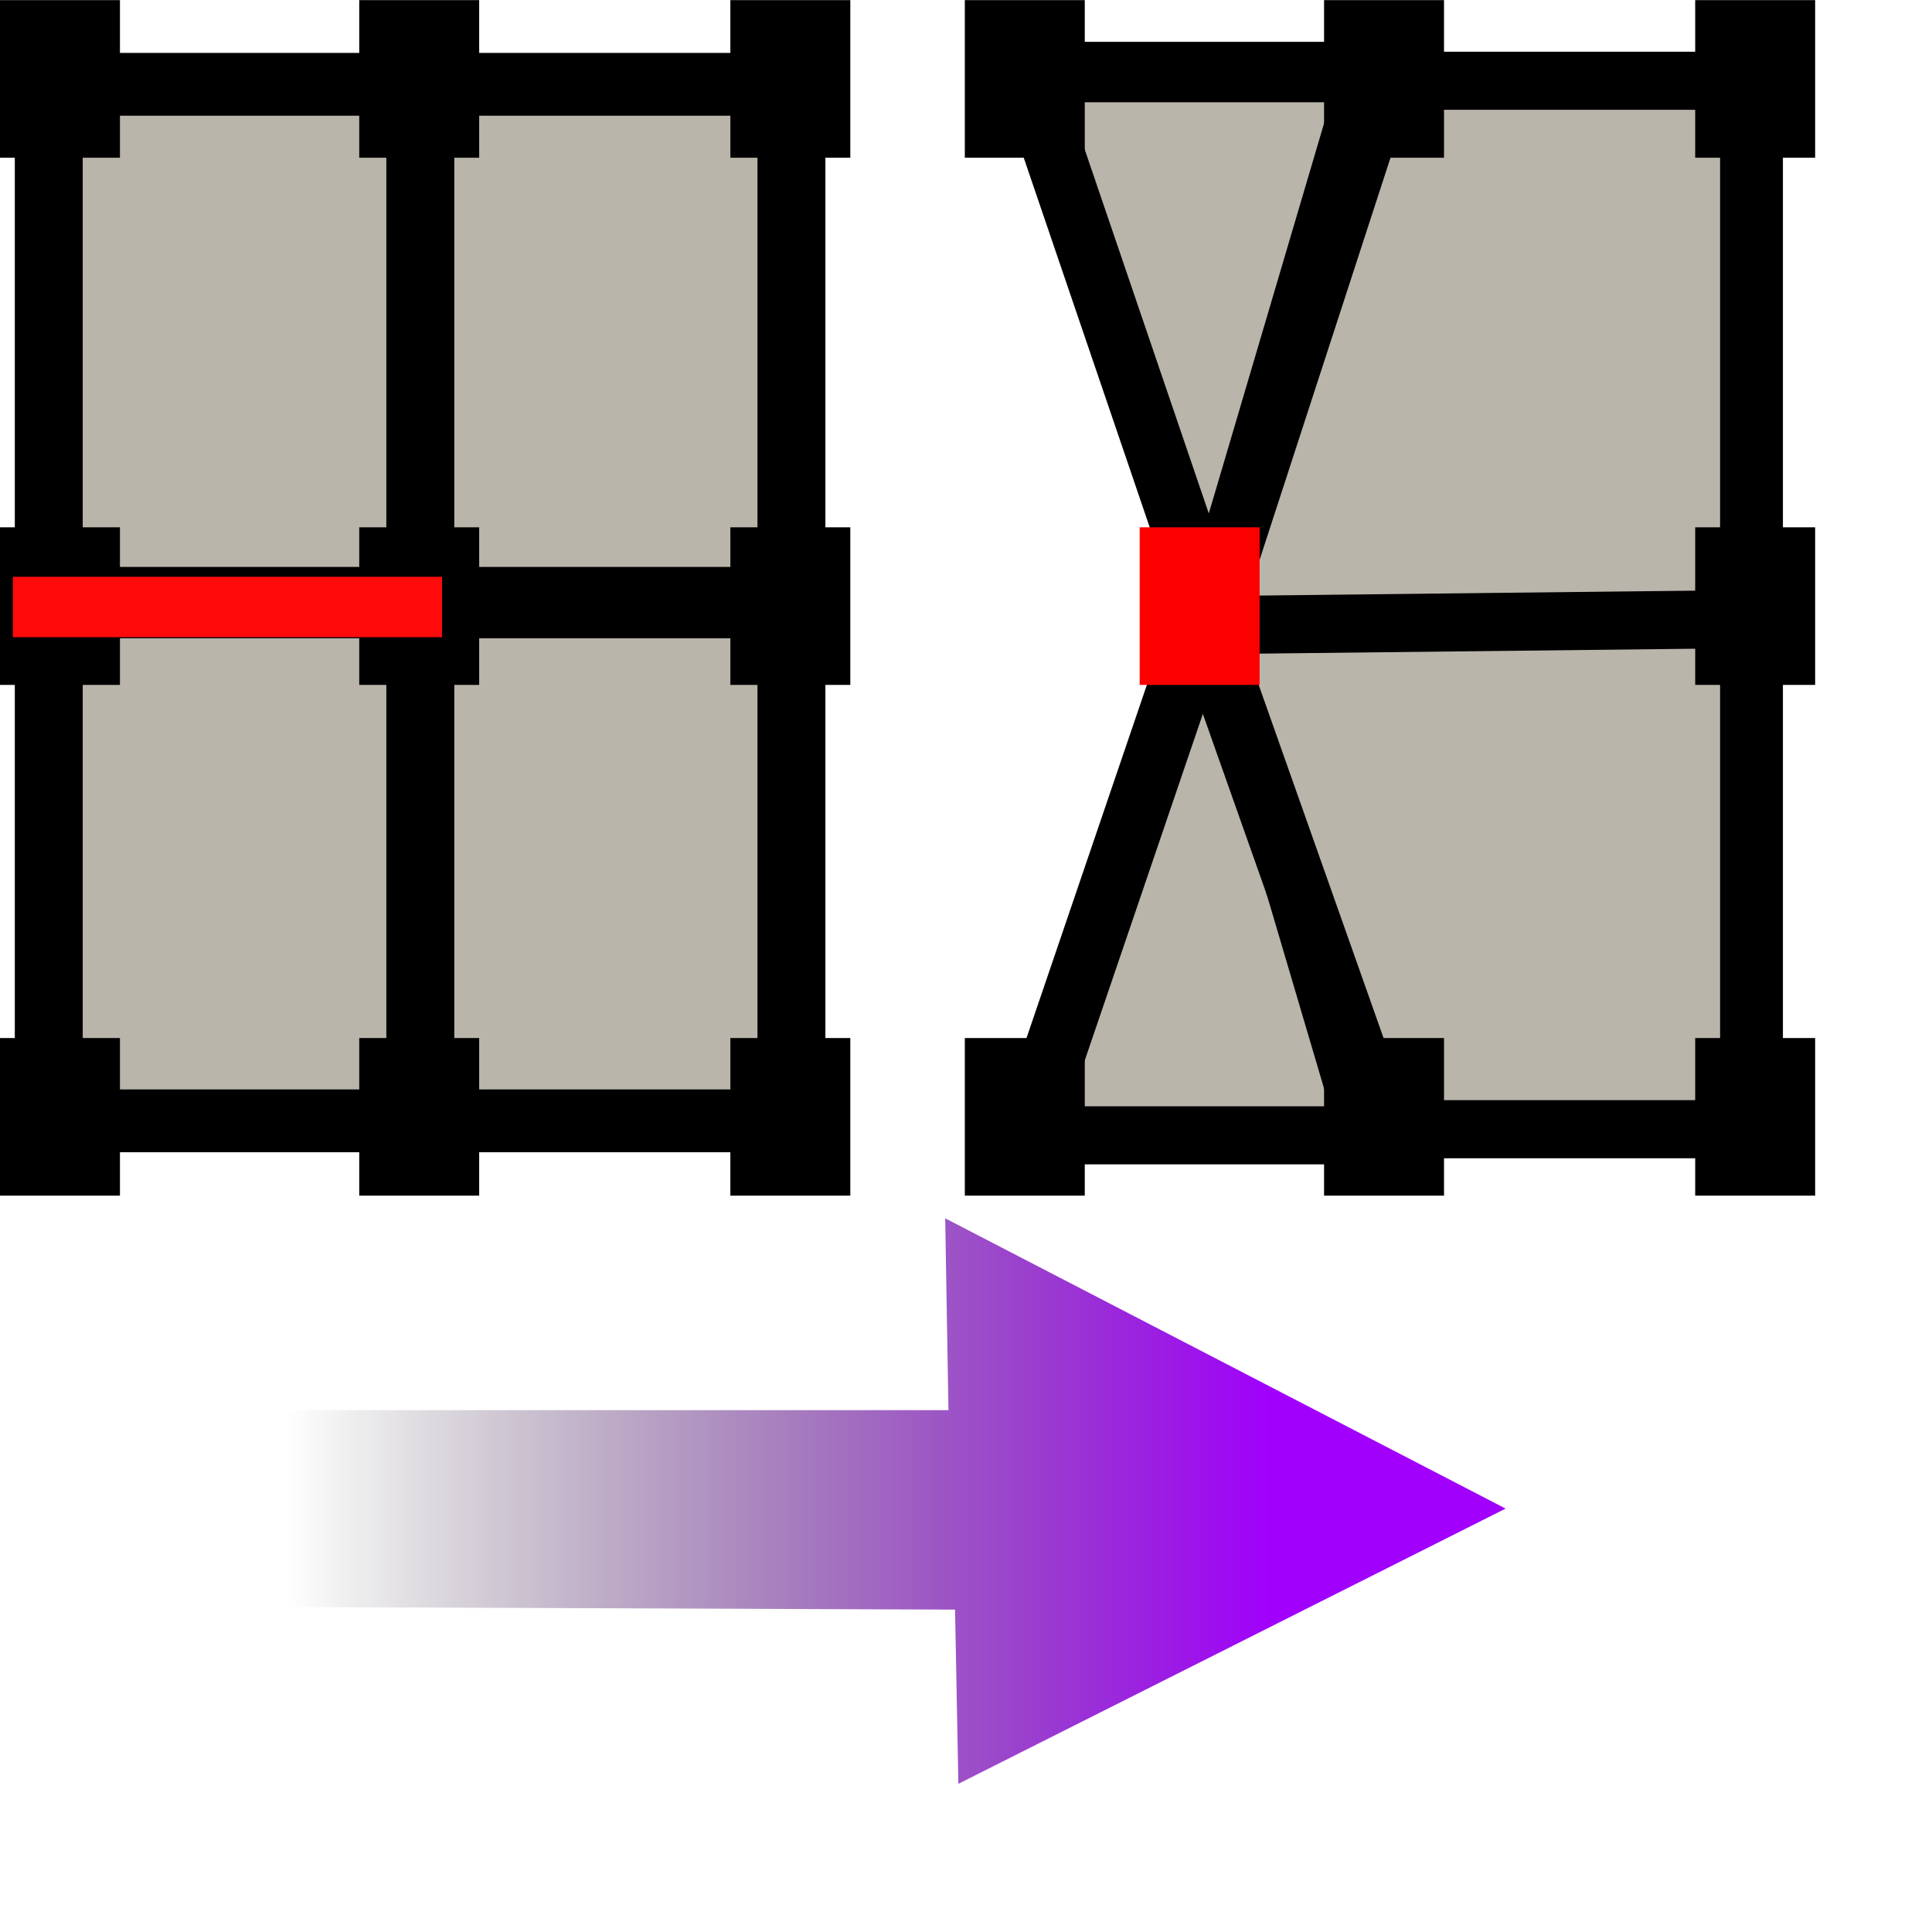 <svg xmlns="http://www.w3.org/2000/svg" xmlns:cc="http://web.resource.org/cc/" xmlns:svg="http://www.w3.org/2000/svg" xmlns:xlink="http://www.w3.org/1999/xlink" id="svg4046" width="32" height="32" contentScriptType="text/ecmascript" contentStyleType="text/css" preserveAspectRatio="xMidYMid meet" version="1.0" zoomAndPan="magnify"><defs id="defs3"><linearGradient id="linearGradient2325"><stop style="stop-color:#a100fc;stop-opacity:1" id="stop2327" offset="0"/><stop style="stop-color:#000;stop-opacity:0" id="stop2329" offset="1"/></linearGradient><linearGradient id="linearGradient2331" x1="-8.621" x2="-16.236" y1="5.621" y2="5.621" gradientTransform="matrix(1.907,0,0,1.58,34.528,14.9)" gradientUnits="userSpaceOnUse" xlink:href="#linearGradient2325"/></defs><g id="layer1"><g id="g2248" transform="matrix(1.125,0,0,1.04,0.729,0.131)"><path id="path2656" d="M 14.462,17.955 L 19.529,17.955 L 17.176,9.341 L 14.462,17.955 z" style="fill:#bab5ab;fill-opacity:1;fill-rule:evenodd;stroke:#000;stroke-width:.925px;stroke-linecap:butt;stroke-linejoin:miter;stroke-opacity:1"/><path style="fill:#bab5ab;fill-opacity:1;fill-rule:evenodd;stroke:#000;stroke-width:1px;stroke-linecap:butt;stroke-linejoin:miter;stroke-opacity:1" id="path2654" d="M 16.999,1.193 L 22.7,1.193 L 20.053,10.15 L 16.999,1.193 z" transform="matrix(0.889,0,0,0.962,-0.648,-0.126)"/><path style="fill:#bab5ab;fill-opacity:1;fill-rule:evenodd;stroke:#000;stroke-width:.925px;stroke-linecap:butt;stroke-linejoin:miter;stroke-opacity:1" id="path2652" d="M 25.139,1.16 L 19.71,1.16 L 17.086,9.879 L 25.139,9.985 L 25.139,1.16 z"/><path id="path2650" d="M 25.139,17.858 L 19.71,17.858 L 17.086,9.831 L 25.139,9.733 L 25.139,17.858 z" style="fill:#bab5ab;fill-opacity:1;fill-rule:evenodd;stroke:#000;stroke-width:.925px;stroke-linecap:butt;stroke-linejoin:miter;stroke-opacity:1"/><rect style="opacity:1;fill:#bab5ab;fill-opacity:1;fill-rule:evenodd;stroke:#000;stroke-width:1;stroke-linecap:round;stroke-linejoin:round;stroke-miterlimit:4;stroke-dasharray:none;stroke-dashoffset:0;stroke-opacity:1" id="rect2342" width="5.47" height="8.186" x="5.534" y="1.217"/><rect id="rect2344" width="5.47" height="8.186" x="5.534" y="9.539" style="opacity:1;fill:#bab5ab;fill-opacity:1;fill-rule:evenodd;stroke:#000;stroke-width:1;stroke-linecap:round;stroke-linejoin:round;stroke-miterlimit:4;stroke-dasharray:none;stroke-dashoffset:0;stroke-opacity:1"/><rect style="opacity:1;fill:#000;fill-opacity:1;fill-rule:evenodd;stroke:none;stroke-width:1;stroke-linecap:round;stroke-linejoin:round;stroke-miterlimit:4;stroke-dasharray:none;stroke-dashoffset:0;stroke-opacity:1" id="rect2346" width="1.766" height="2.51" x="10.105" y="-.124"/><rect id="rect2348" width="1.766" height="2.51" x="10.105" y="8.272" style="opacity:1;fill:#000;fill-opacity:1;fill-rule:evenodd;stroke:none;stroke-width:1;stroke-linecap:round;stroke-linejoin:round;stroke-miterlimit:4;stroke-dasharray:none;stroke-dashoffset:0;stroke-opacity:1"/><rect id="rect2350" width="1.766" height="2.51" x="10.105" y="16.406" style="opacity:1;fill:#000;fill-opacity:1;fill-rule:evenodd;stroke:none;stroke-width:1;stroke-linecap:round;stroke-linejoin:round;stroke-miterlimit:4;stroke-dasharray:none;stroke-dashoffset:0;stroke-opacity:1"/><rect id="rect1335" width="5.47" height="8.186" x=".07" y="1.217" style="opacity:1;fill:#bab5ab;fill-opacity:1;fill-rule:evenodd;stroke:#000;stroke-width:1;stroke-linecap:round;stroke-linejoin:round;stroke-miterlimit:4;stroke-dasharray:none;stroke-dashoffset:0;stroke-opacity:1"/><rect style="opacity:1;fill:#bab5ab;fill-opacity:1;fill-rule:evenodd;stroke:#000;stroke-width:1;stroke-linecap:round;stroke-linejoin:round;stroke-miterlimit:4;stroke-dasharray:none;stroke-dashoffset:0;stroke-opacity:1" id="rect2210" width="5.47" height="8.186" x=".07" y="9.539"/><rect style="opacity:1;fill:#000;fill-opacity:1;fill-rule:evenodd;stroke:none;stroke-width:1;stroke-linecap:round;stroke-linejoin:round;stroke-miterlimit:4;stroke-dasharray:none;stroke-dashoffset:0;stroke-opacity:1" id="rect2216" width="1.766" height="2.51" x="-.648" y="-.124"/><rect id="rect1388" width="1.766" height="2.51" x="4.641" y="-.124" style="opacity:1;fill:#000;fill-opacity:1;fill-rule:evenodd;stroke:none;stroke-width:1;stroke-linecap:round;stroke-linejoin:round;stroke-miterlimit:4;stroke-dasharray:none;stroke-dashoffset:0;stroke-opacity:1"/><rect id="rect1390" width="1.766" height="2.51" x="-.648" y="8.272" style="opacity:1;fill:#000;fill-opacity:1;fill-rule:evenodd;stroke:none;stroke-width:1;stroke-linecap:round;stroke-linejoin:round;stroke-miterlimit:4;stroke-dasharray:none;stroke-dashoffset:0;stroke-opacity:1"/><rect style="opacity:1;fill:#000;fill-opacity:1;fill-rule:evenodd;stroke:none;stroke-width:1;stroke-linecap:round;stroke-linejoin:round;stroke-miterlimit:4;stroke-dasharray:none;stroke-dashoffset:0;stroke-opacity:1" id="rect1392" width="1.766" height="2.51" x="4.641" y="8.272"/><rect id="rect1394" width="1.766" height="2.51" x="-.648" y="16.406" style="opacity:1;fill:#000;fill-opacity:1;fill-rule:evenodd;stroke:none;stroke-width:1;stroke-linecap:round;stroke-linejoin:round;stroke-miterlimit:4;stroke-dasharray:none;stroke-dashoffset:0;stroke-opacity:1"/><rect style="opacity:1;fill:#000;fill-opacity:1;fill-rule:evenodd;stroke:none;stroke-width:1;stroke-linecap:round;stroke-linejoin:round;stroke-miterlimit:4;stroke-dasharray:none;stroke-dashoffset:0;stroke-opacity:1" id="rect1396" width="1.766" height="2.51" x="4.641" y="16.406"/><path style="fill:url(#linearGradient2331);fill-opacity:1;fill-rule:evenodd;stroke:none;stroke-width:1px;stroke-linecap:butt;stroke-linejoin:miter;stroke-opacity:1" id="path2323" d="M 3.559,22.332 L 13.316,22.332 L 13.268,19.277 L 21.519,23.9 L 13.462,28.283 L 13.413,25.509 L 3.559,25.468 L 3.559,22.332 z"/><rect id="rect2356" width="1.766" height="2.51" x="24.31" y="-.124" style="opacity:1;fill:#000;fill-opacity:1;fill-rule:evenodd;stroke:none;stroke-width:1;stroke-linecap:round;stroke-linejoin:round;stroke-miterlimit:4;stroke-dasharray:none;stroke-dashoffset:0;stroke-opacity:1"/><rect style="opacity:1;fill:#000;fill-opacity:1;fill-rule:evenodd;stroke:none;stroke-width:1;stroke-linecap:round;stroke-linejoin:round;stroke-miterlimit:4;stroke-dasharray:none;stroke-dashoffset:0;stroke-opacity:1" id="rect2358" width="1.766" height="2.51" x="24.31" y="8.272"/><rect style="opacity:1;fill:#000;fill-opacity:1;fill-rule:evenodd;stroke:none;stroke-width:1;stroke-linecap:round;stroke-linejoin:round;stroke-miterlimit:4;stroke-dasharray:none;stroke-dashoffset:0;stroke-opacity:1" id="rect2360" width="1.766" height="2.51" x="24.31" y="16.406"/><rect id="rect2366" width="1.766" height="2.51" x="13.557" y="-.124" style="opacity:1;fill:#000;fill-opacity:1;fill-rule:evenodd;stroke:none;stroke-width:1;stroke-linecap:round;stroke-linejoin:round;stroke-miterlimit:4;stroke-dasharray:none;stroke-dashoffset:0;stroke-opacity:1"/><rect style="opacity:1;fill:#000;fill-opacity:1;fill-rule:evenodd;stroke:none;stroke-width:1;stroke-linecap:round;stroke-linejoin:round;stroke-miterlimit:4;stroke-dasharray:none;stroke-dashoffset:0;stroke-opacity:1" id="rect2368" width="1.766" height="2.51" x="18.846" y="-.124"/><rect id="rect2372" width="1.766" height="2.51" x="16.131" y="8.272" style="opacity:1;fill:#fc0000;fill-opacity:1;fill-rule:evenodd;stroke:none;stroke-width:1;stroke-linecap:round;stroke-linejoin:round;stroke-miterlimit:4;stroke-dasharray:none;stroke-dashoffset:0;stroke-opacity:1"/><rect style="opacity:1;fill:#000;fill-opacity:1;fill-rule:evenodd;stroke:none;stroke-width:1;stroke-linecap:round;stroke-linejoin:round;stroke-miterlimit:4;stroke-dasharray:none;stroke-dashoffset:0;stroke-opacity:1" id="rect2374" width="1.766" height="2.51" x="13.557" y="16.406"/><rect id="rect2376" width="1.766" height="2.51" x="18.846" y="16.406" style="opacity:1;fill:#000;fill-opacity:1;fill-rule:evenodd;stroke:none;stroke-width:1;stroke-linecap:round;stroke-linejoin:round;stroke-miterlimit:4;stroke-dasharray:none;stroke-dashoffset:0;stroke-opacity:1"/><path style="fill:none;fill-opacity:.75;fill-rule:evenodd;stroke:#ff0b0b;stroke-width:1;stroke-linecap:square;stroke-linejoin:miter;stroke-opacity:1;stroke-miterlimit:4;stroke-dasharray:none" id="path2380" d="M 0.713,10.049 L 6.82,10.049" transform="matrix(0.889,0,0,0.962,-0.648,-0.126)"/></g></g></svg>